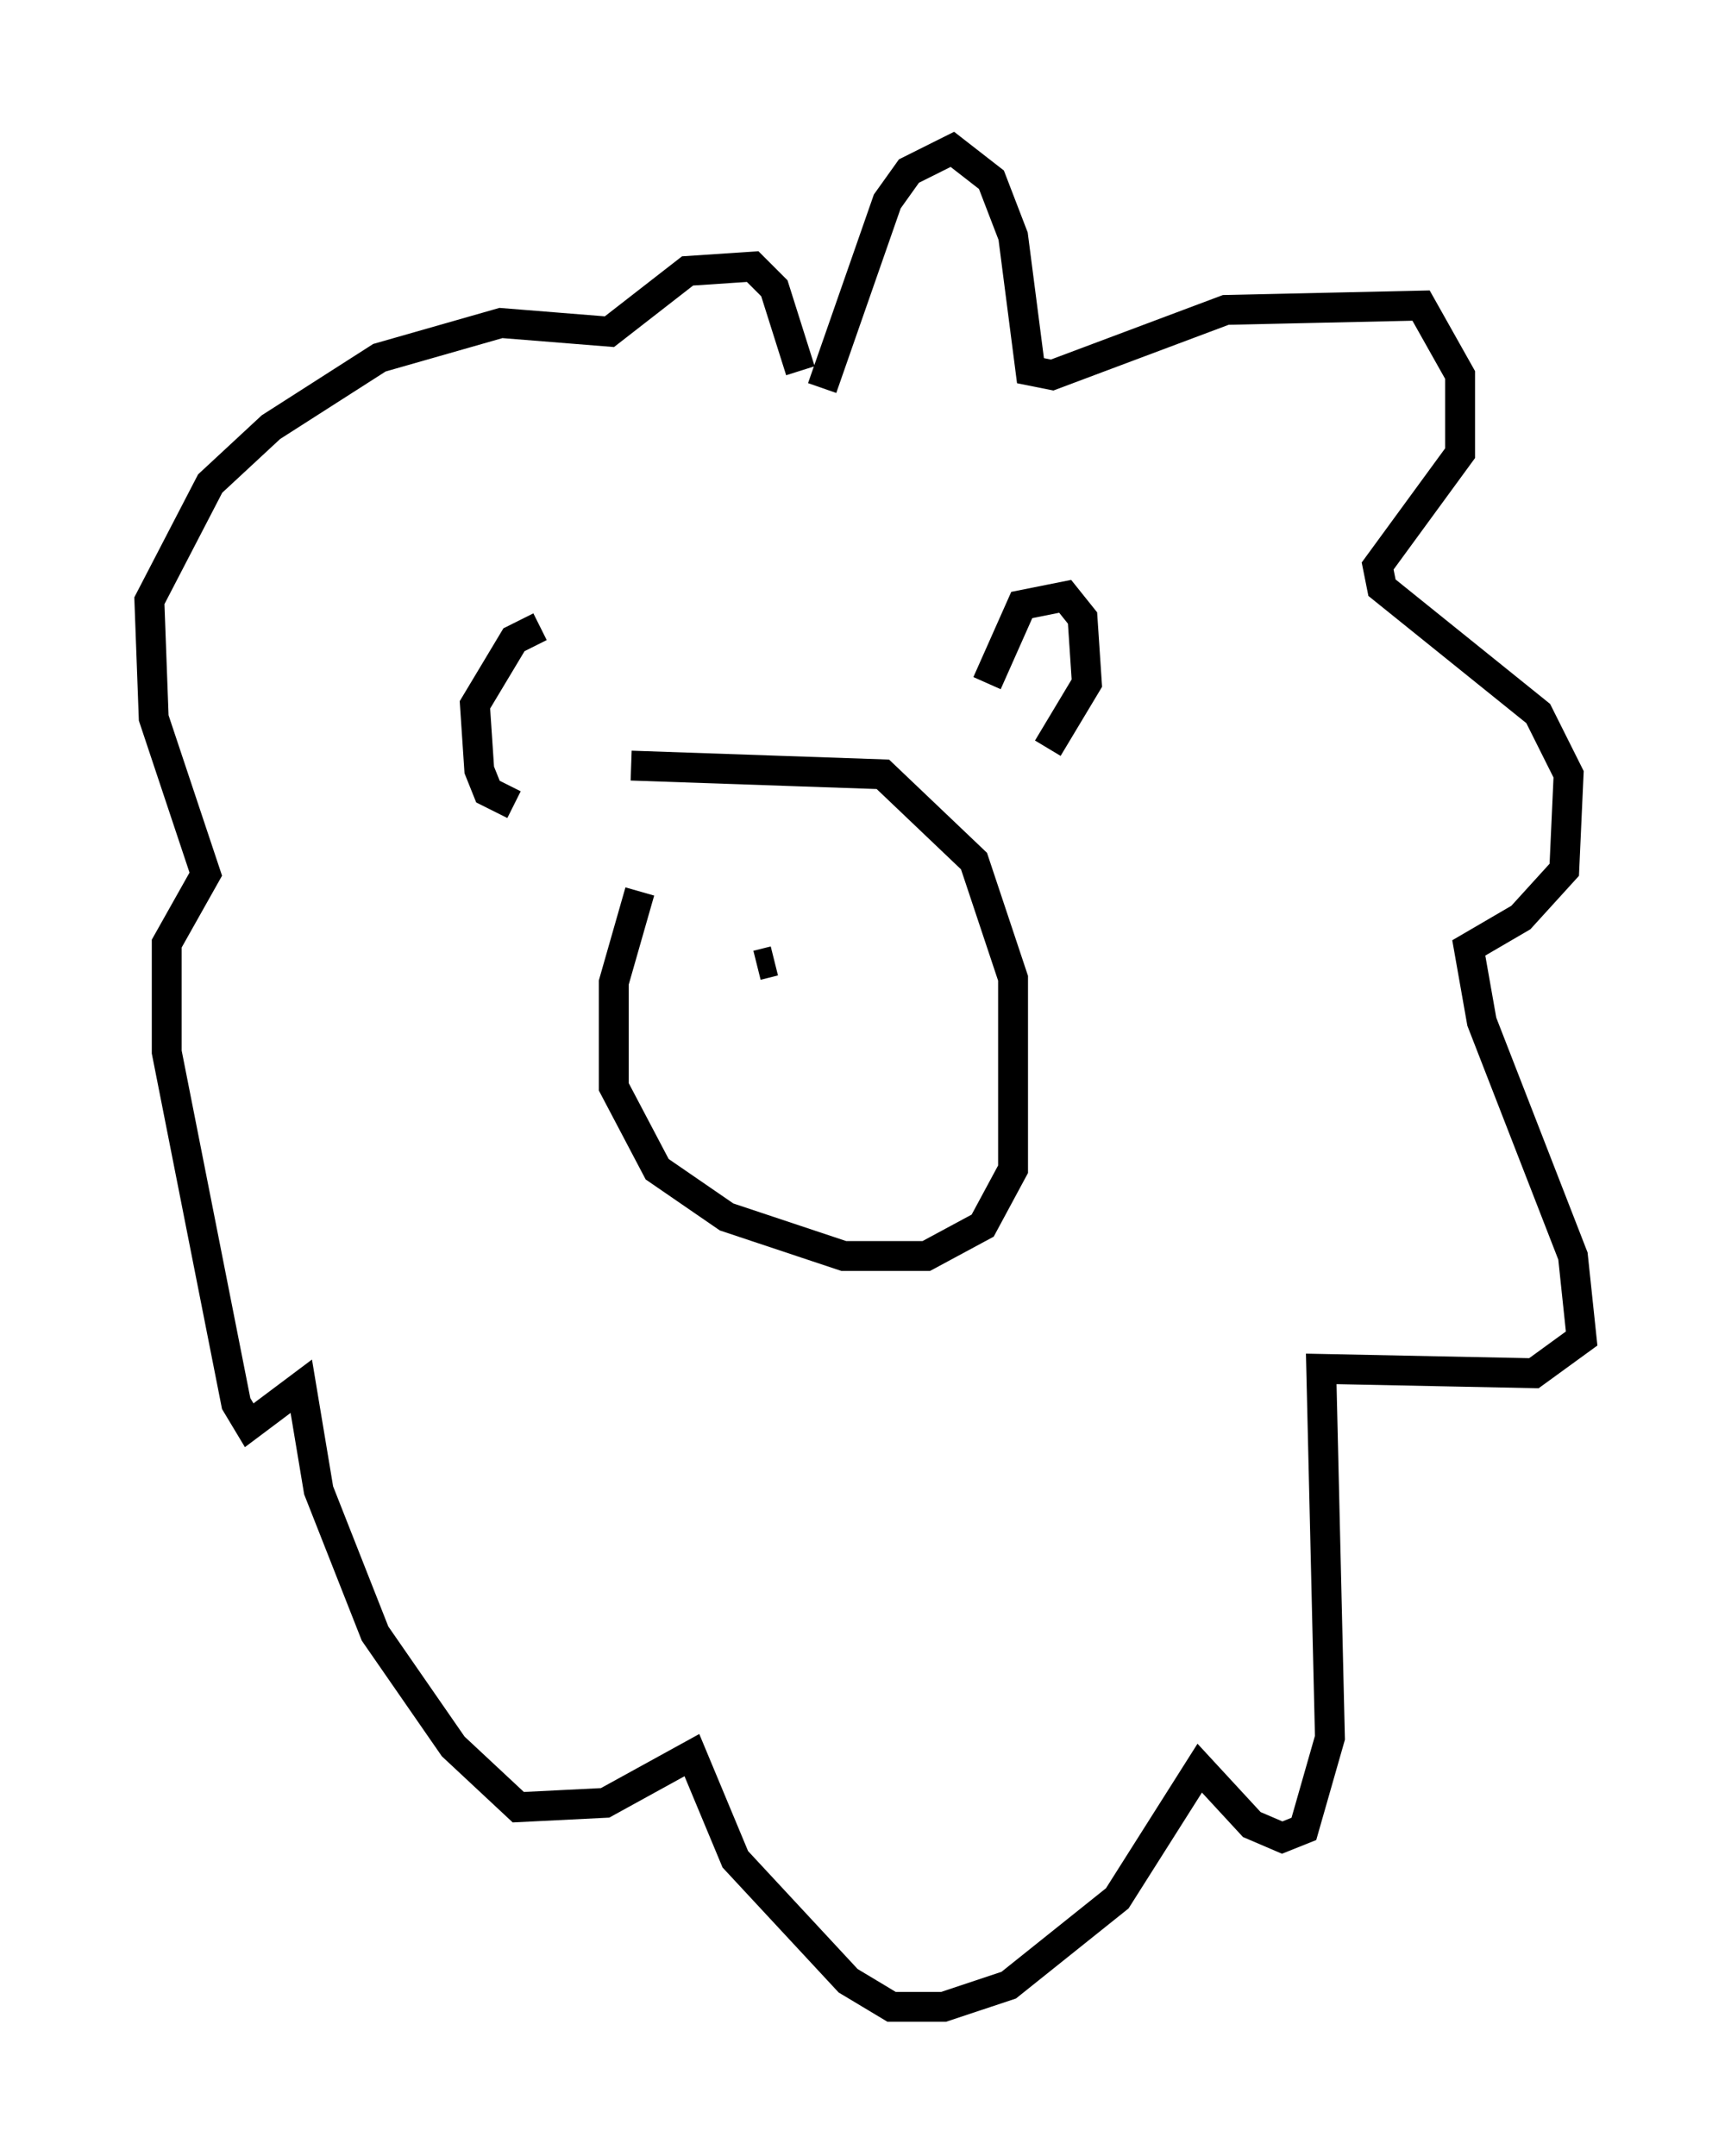<?xml version="1.0" encoding="utf-8" ?>
<svg baseProfile="full" height="72.167" version="1.1" width="57.933" xmlns="http://www.w3.org/2000/svg" xmlns:ev="http://www.w3.org/2001/xml-events" xmlns:xlink="http://www.w3.org/1999/xlink"><defs /><rect fill="white" height="72.167" width="57.933" x="0" y="0" /><path d="M24.173, 26.933 m-2.76, 2.905 l-0.872, 3.05 0.0, 3.486 l1.453, 2.76 2.324, 1.598 l3.922, 1.307 2.76, 0.0 l1.888, -1.017 1.017, -1.888 l0.0, -6.391 -1.307, -3.922 l-3.05, -2.905 -8.425, -0.291 m11.911, -2.76 l1.162, -2.615 1.453, -0.291 l0.581, 0.726 0.145, 2.179 l-1.307, 2.179 m-16.994, -4.067 l-0.872, 0.436 -1.307, 2.179 l0.145, 2.179 0.291, 0.726 l0.872, 0.436 m10.313, -13.944 l2.179, -6.246 0.726, -1.017 l1.453, -0.726 1.307, 1.017 l0.726, 1.888 0.581, 4.503 l0.726, 0.145 5.81, -2.179 l6.536, -0.145 1.307, 2.324 l0.0, 2.615 -2.76, 3.777 l0.145, 0.726 5.229, 4.212 l1.017, 2.034 -0.145, 3.196 l-1.453, 1.598 -1.743, 1.017 l0.436, 2.469 3.05, 7.844 l0.291, 2.76 -1.598, 1.162 l-7.117, -0.145 0.291, 12.346 l-0.872, 3.05 -0.726, 0.291 l-1.017, -0.436 -1.743, -1.888 l-2.76, 4.358 -3.631, 2.905 l-2.179, 0.726 -1.743, 0.0 l-1.453, -0.872 -3.777, -4.067 l-1.453, -3.486 -2.905, 1.598 l-2.905, 0.145 -2.179, -2.034 l-2.615, -3.777 -1.888, -4.793 l-0.581, -3.486 -1.743, 1.307 l-0.436, -0.726 -2.324, -11.765 l0.0, -3.631 1.307, -2.324 l-1.743, -5.229 -0.145, -3.922 l2.034, -3.922 2.034, -1.888 l3.631, -2.324 4.067, -1.162 l3.631, 0.291 2.615, -2.034 l2.179, -0.145 0.726, 0.726 l0.872, 2.76 m-1.453, 19.899 l0.581, -0.145 m5.084, 0.0 l0.0, 0.0 " fill="none" stroke="black" stroke-width="1" /></svg>